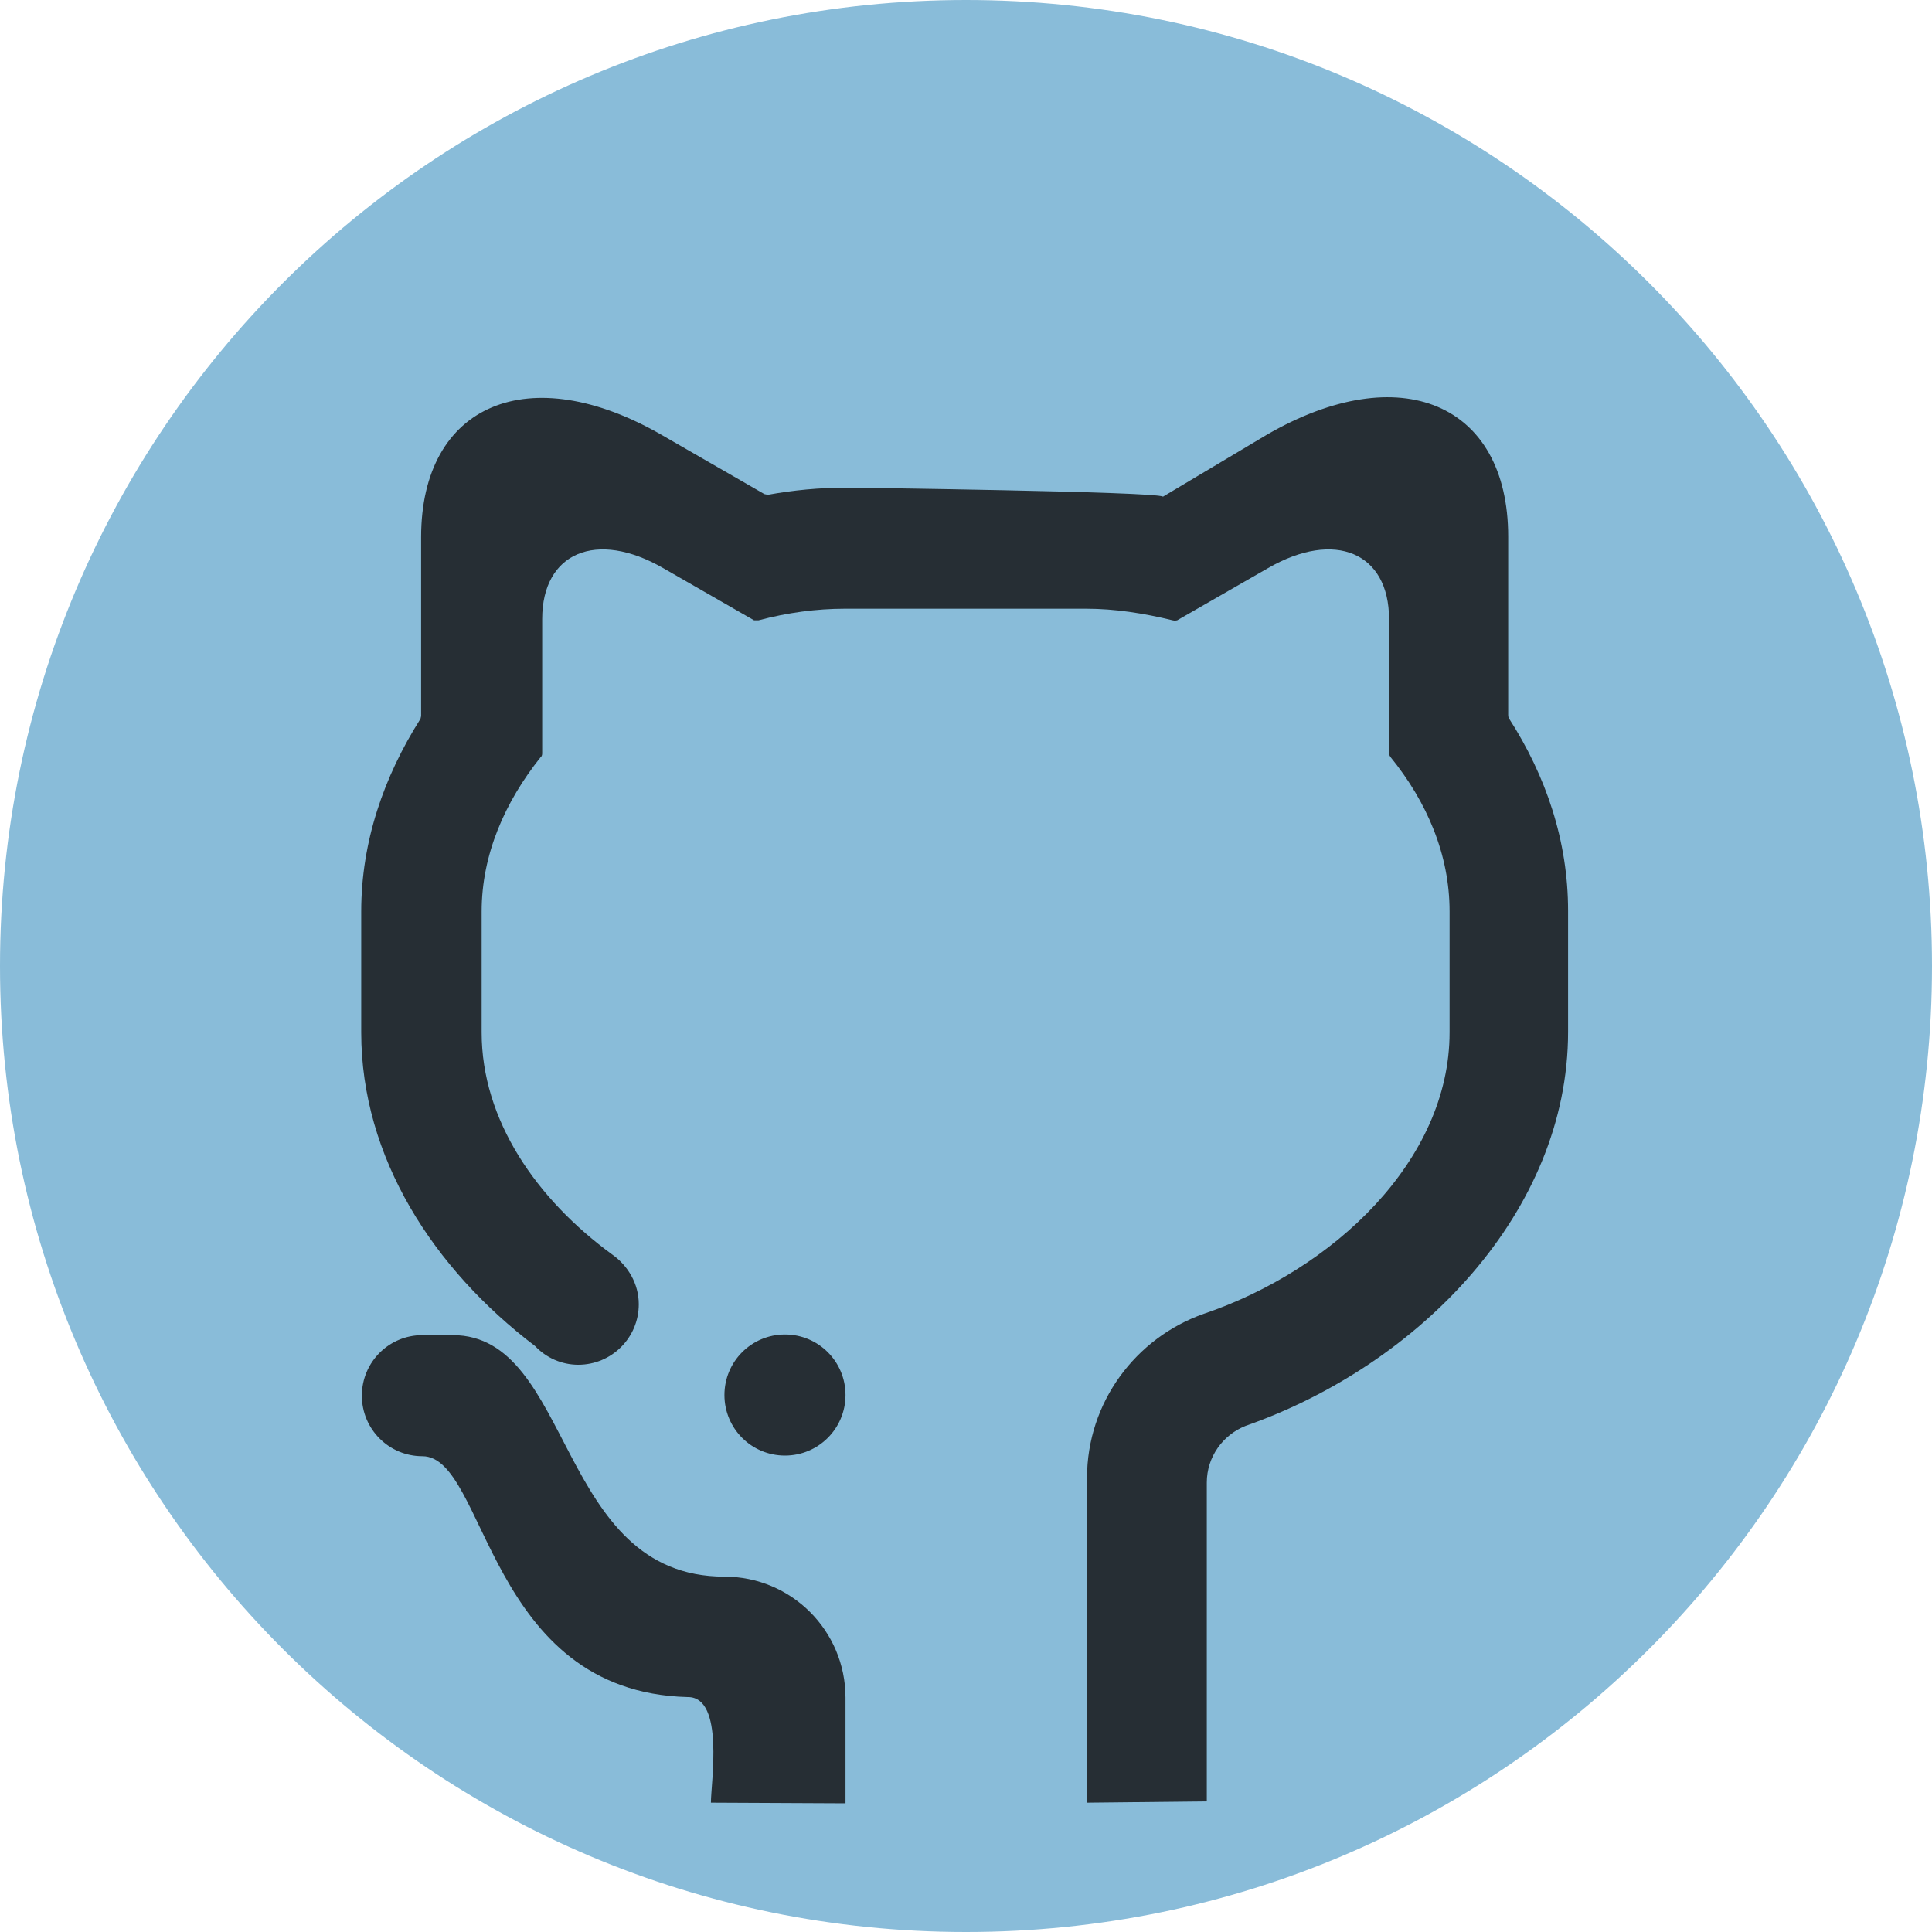 <svg width="30" height="30" viewBox="0 0 30 30" fill="none" xmlns="http://www.w3.org/2000/svg">
<g clip-path="url(#clip0_23538_2708)">
<path d="M15 30C23.284 30 30 23.284 30 15C30 6.716 23.284 0 15 0C6.716 0 0 6.716 0 15C0 23.284 6.716 30 15 30Z" fill="#89BCD9"/>
<path fill-rule="evenodd" clip-rule="evenodd" d="M11.249 21.662C11.249 21.142 11.669 20.722 12.189 20.722C12.709 20.722 13.129 21.142 13.129 21.662C13.129 22.182 12.709 22.602 12.189 22.602C11.669 22.602 11.249 22.182 11.249 21.662ZM16.879 27.992V22.952C16.879 21.772 17.639 20.772 18.689 20.402C20.699 19.722 22.509 18.022 22.509 16.032V14.152C22.509 13.272 22.159 12.452 21.589 11.752C21.579 11.732 21.569 11.722 21.569 11.702V9.612C21.569 8.582 20.729 8.222 19.689 8.822L18.279 9.632C18.279 9.632 18.239 9.642 18.209 9.632C17.759 9.522 17.309 9.452 16.869 9.452H13.119C12.679 9.452 12.229 9.512 11.779 9.632C11.759 9.632 11.729 9.632 11.709 9.632L10.299 8.822C9.259 8.222 8.419 8.582 8.419 9.612V11.702C8.419 11.702 8.419 11.742 8.399 11.752C7.839 12.452 7.479 13.272 7.479 14.152V16.032C7.479 17.392 8.329 18.622 9.509 19.482C9.749 19.652 9.919 19.932 9.919 20.252C9.919 20.772 9.499 21.192 8.979 21.192C8.719 21.192 8.479 21.082 8.309 20.902C6.729 19.702 5.609 17.972 5.609 16.032V14.152C5.609 13.072 5.959 12.062 6.529 11.162C6.529 11.152 6.539 11.132 6.539 11.112V8.342C6.539 6.272 8.219 5.562 10.289 6.762L11.869 7.672C11.869 7.672 11.909 7.682 11.929 7.682C12.319 7.612 12.709 7.572 13.169 7.572C13.169 7.572 17.959 7.632 18.059 7.712L19.669 6.752C21.739 5.552 23.419 6.262 23.419 8.332V11.102C23.419 11.102 23.419 11.132 23.429 11.152C24.009 12.052 24.349 13.062 24.349 14.142V16.022C24.349 18.812 22.049 21.192 19.339 22.142C18.989 22.282 18.739 22.622 18.739 23.022V27.972M11.039 27.992C11.039 27.682 11.249 26.362 10.689 26.352C10.689 26.352 10.689 26.352 10.679 26.352C7.559 26.272 7.559 22.612 6.559 22.612C6.039 22.612 5.619 22.192 5.619 21.672C5.619 21.152 6.039 20.732 6.559 20.732H7.029C8.909 20.732 8.639 24.482 11.249 24.482C12.289 24.482 13.129 25.322 13.129 26.362V28.002" fill="#262E34"/>
</g>
<defs>
<clipPath id="clip0_23538_2708">
<rect width="30" height="30" fill="white"/>
</clipPath>
</defs>
</svg>

